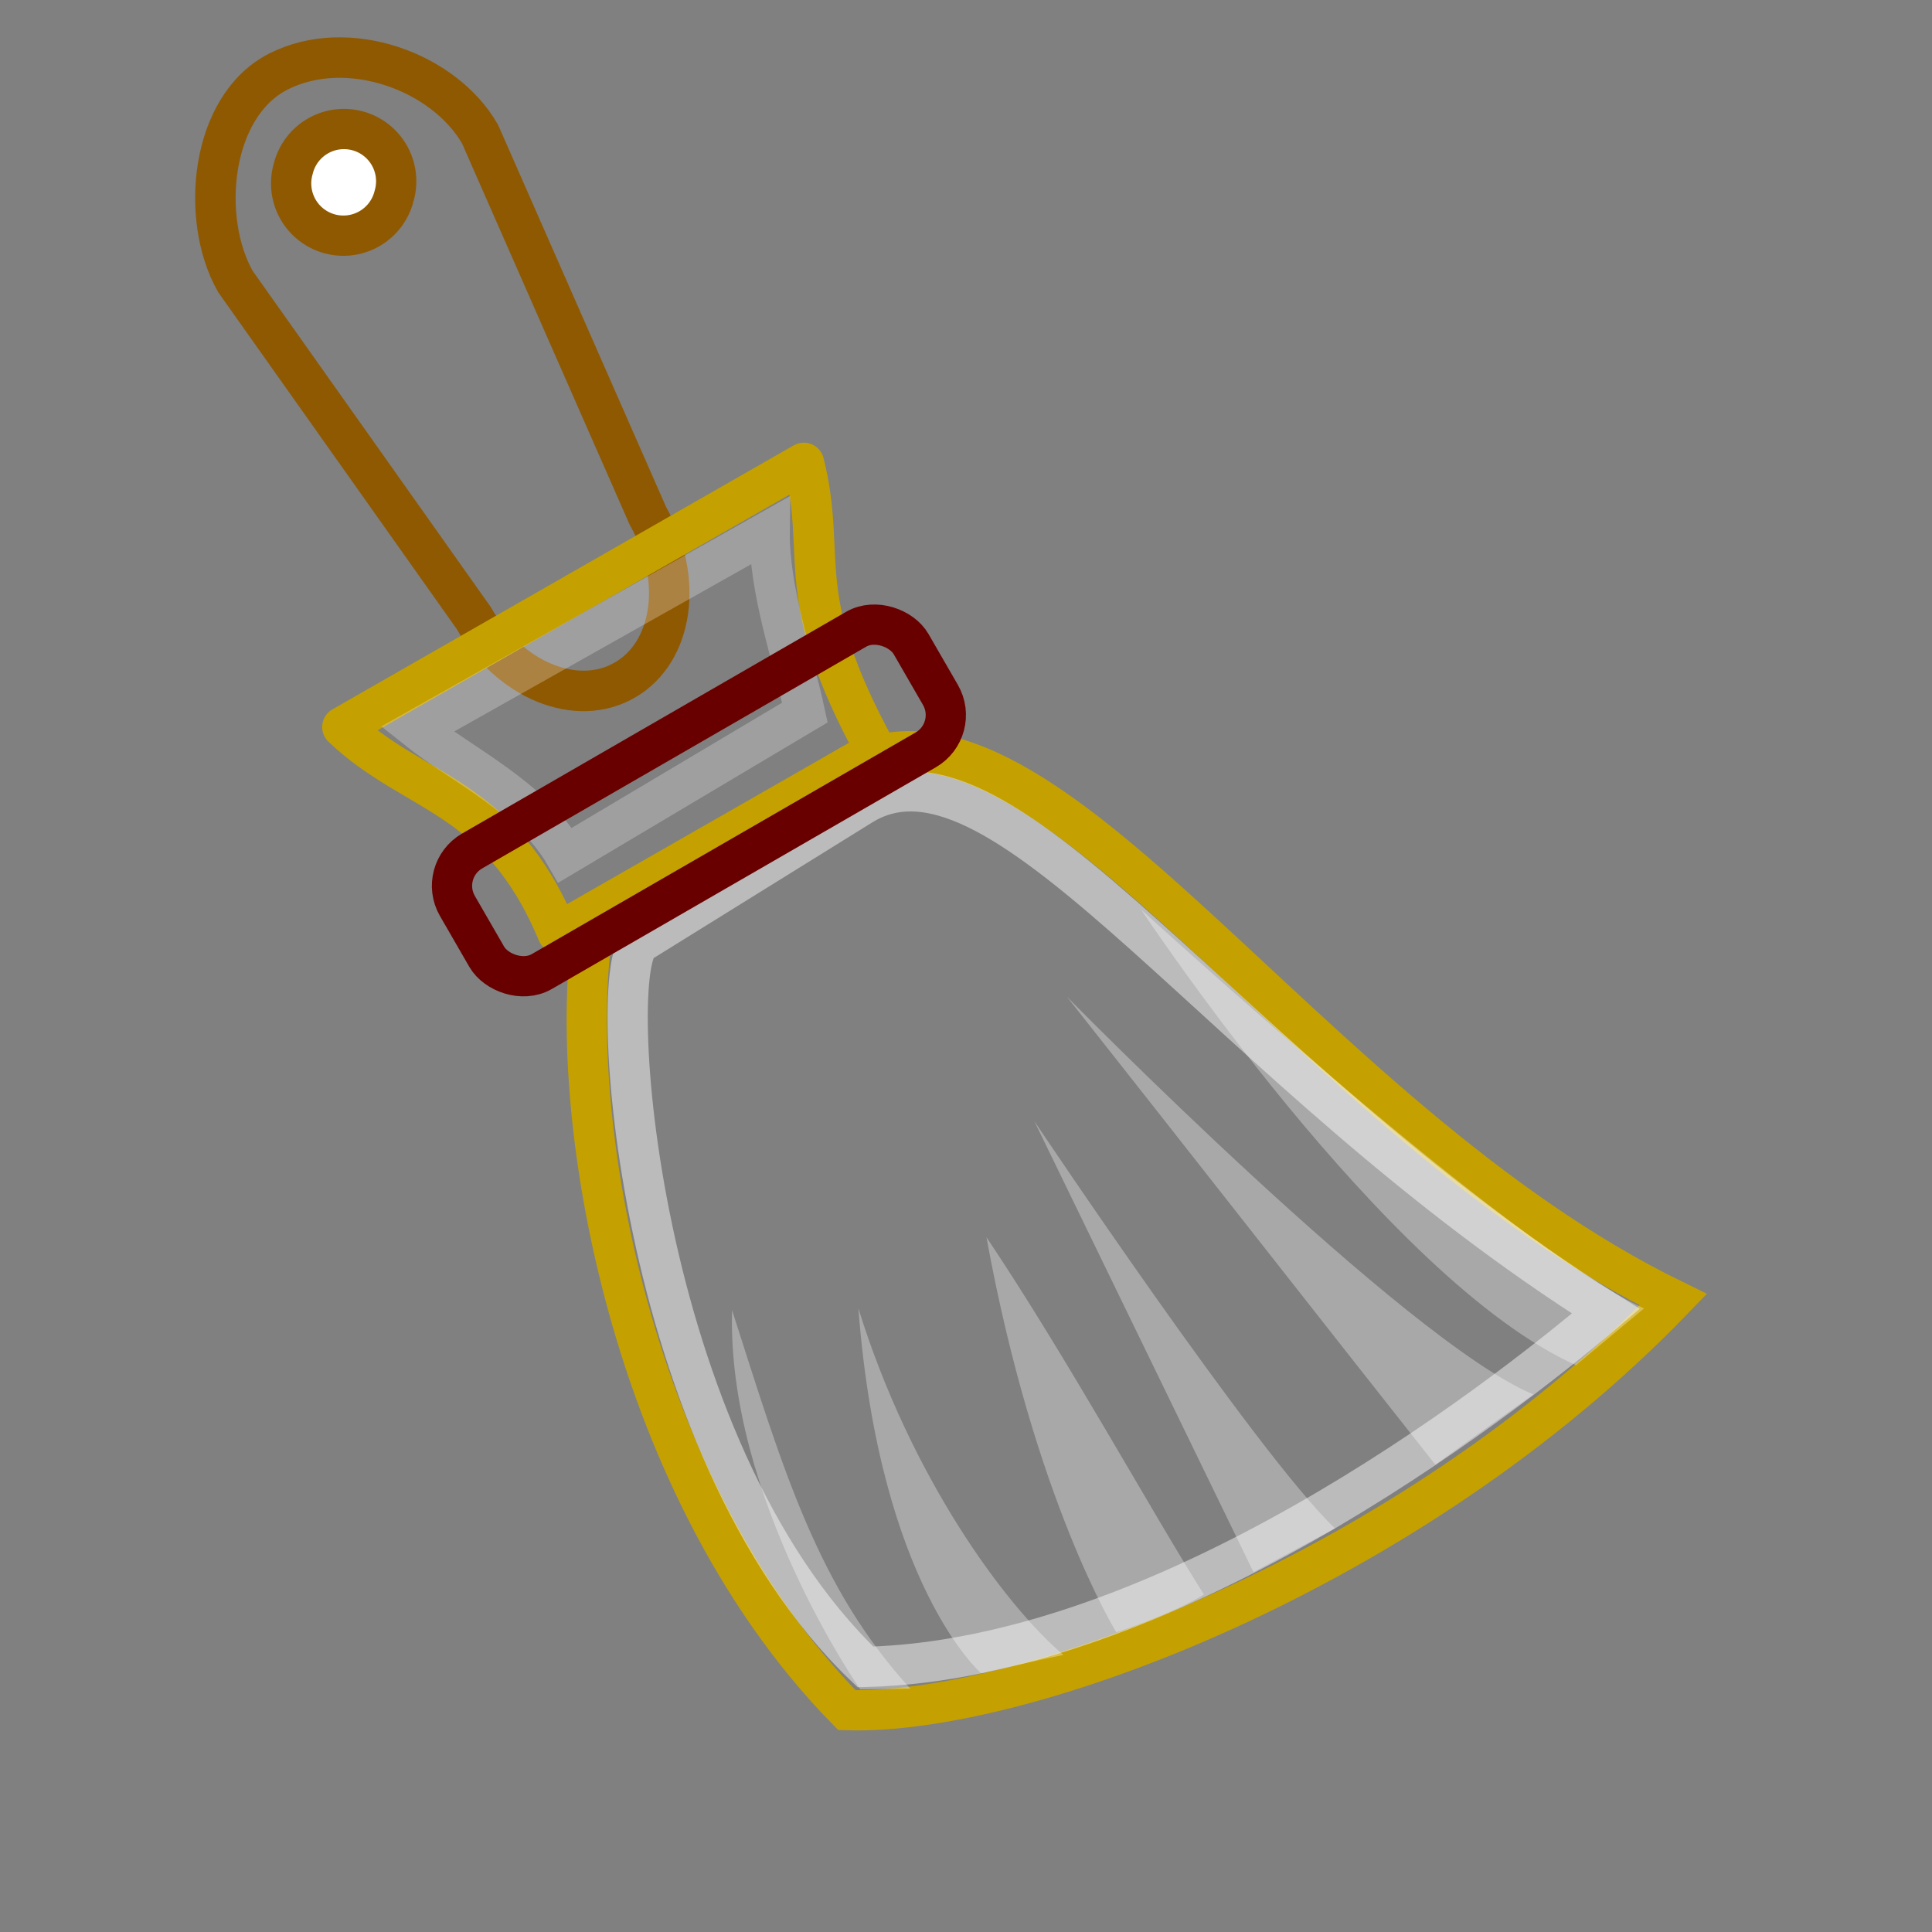 <?xml version="1.0" encoding="UTF-8" standalone="no"?>
<!-- Created with Inkscape (http://www.inkscape.org/) -->
<svg xmlns:dc="http://purl.org/dc/elements/1.1/" xmlns:cc="http://web.resource.org/cc/" xmlns:rdf="http://www.w3.org/1999/02/22-rdf-syntax-ns#" xmlns:svg="http://www.w3.org/2000/svg" xmlns="http://www.w3.org/2000/svg" xmlns:xlink="http://www.w3.org/1999/xlink" xmlns:sodipodi="http://inkscape.sourceforge.net/DTD/sodipodi-0.dtd" xmlns:inkscape="http://www.inkscape.org/namespaces/inkscape" width="48px" height="48px" id="svg1306" sodipodi:version="0.32" inkscape:version="0.43+devel" sodipodi:docbase="/home/tigert/cvs/freedesktop.org/tango-icon-theme/scalable/actions" sodipodi:docname="edit-clear.svg" inkscape:export-filename="/home/andreas/projekt/bild/tango/clear2.png" inkscape:export-xdpi="90.000000" inkscape:export-ydpi="90.000000" inkscape:output_extension="org.inkscape.output.svg.inkscape">
  <rect width="100%" height="100%" fill="#808080" stroke="none"/>
  <defs id="defs1308">
    <linearGradient inkscape:collect="always" id="linearGradient2243">
      <stop style="stop-color: rgb(255, 255, 255); stop-opacity: 1;" offset="0" id="stop2245"/>
      <stop style="stop-color: rgb(255, 255, 255); stop-opacity: 0;" offset="1" id="stop2247"/>
    </linearGradient>
    <linearGradient id="linearGradient9320">
      <stop id="stop9322" offset="0" style="stop-color: rgb(254, 240, 136); stop-opacity: 1;"/>
      <stop style="stop-color: rgb(253, 230, 58); stop-opacity: 1;" offset="0.5" id="stop9324"/>
      <stop id="stop9326" offset="1" style="stop-color: rgb(218, 194, 3); stop-opacity: 1;"/>
    </linearGradient>
    <linearGradient id="linearGradient8576">
      <stop style="stop-color: rgb(218, 194, 3); stop-opacity: 1;" offset="0" id="stop8578"/>
      <stop id="stop8584" offset="0.5" style="stop-color: rgb(253, 236, 105); stop-opacity: 1;"/>
      <stop style="stop-color: rgb(253, 239, 126); stop-opacity: 1;" offset="1" id="stop8580"/>
    </linearGradient>
    <linearGradient id="linearGradient3558">
      <stop style="stop-color: rgb(0, 0, 0); stop-opacity: 1;" offset="0" id="stop3560"/>
      <stop style="stop-color: rgb(0, 0, 0); stop-opacity: 0;" offset="1" id="stop3562"/>
    </linearGradient>
    <radialGradient inkscape:collect="always" xlink:href="#linearGradient3558" id="radialGradient3564" cx="22.571" cy="30.857" fx="22.571" fy="30.857" r="15.571" gradientTransform="matrix(1, 0, 0, 0.651, 4.79239e-15, 10.758)" gradientUnits="userSpaceOnUse"/>
    <linearGradient id="linearGradient15303">
      <stop style="stop-color: rgb(179, 0, 0); stop-opacity: 1;" offset="0" id="stop15305"/>
      <stop id="stop15311" offset="0.5" style="stop-color: rgb(255, 92, 92); stop-opacity: 1;"/>
      <stop style="stop-color: rgb(195, 0, 0); stop-opacity: 1;" offset="1" id="stop15307"/>
    </linearGradient>
    <linearGradient id="linearGradient11647">
      <stop style="stop-color: rgb(193, 125, 16); stop-opacity: 1;" offset="0" id="stop11649"/>
      <stop style="stop-color: rgb(155, 101, 12); stop-opacity: 1;" offset="1" id="stop11651"/>
    </linearGradient>
    <linearGradient inkscape:collect="always" id="linearGradient5739">
      <stop style="stop-color: rgb(196, 160, 0); stop-opacity: 1;" offset="0" id="stop5741"/>
      <stop style="stop-color: rgb(196, 160, 0); stop-opacity: 0;" offset="1" id="stop5743"/>
    </linearGradient>
    <linearGradient inkscape:collect="always" xlink:href="#linearGradient5739" id="linearGradient7988" gradientUnits="userSpaceOnUse" gradientTransform="matrix(0.866, -0.5, 0.797, 1.381, -15.699, -9.225)" x1="9.105" y1="38.828" x2="10.147" y2="30.141"/>
    <linearGradient inkscape:collect="always" xlink:href="#linearGradient5739" id="linearGradient7990" gradientUnits="userSpaceOnUse" gradientTransform="matrix(0.866, -0.5, 0.798, 1.382, -15.729, -9.277)" x1="19.616" y1="39.253" x2="18.486" y2="29.909"/>
    <linearGradient inkscape:collect="always" xlink:href="#linearGradient5739" id="linearGradient7992" gradientUnits="userSpaceOnUse" gradientTransform="matrix(0.866, -0.5, 0.843, 1.461, -19.741, -11.134)" x1="15.097" y1="36.968" x2="14.045" y2="29"/>
    <linearGradient inkscape:collect="always" xlink:href="#linearGradient5739" id="linearGradient7994" gradientUnits="userSpaceOnUse" gradientTransform="matrix(0.866, -0.5, 0.801, 1.388, -12.818, -11.145)" x1="14.045" y1="37.576" x2="14.045" y2="29"/>
    <linearGradient inkscape:collect="always" xlink:href="#linearGradient5739" id="linearGradient7996" gradientUnits="userSpaceOnUse" gradientTransform="matrix(0.866, -0.5, 0.861, 1.492, -17.88, -13.911)" x1="16.929" y1="34.011" x2="14.045" y2="29"/>
    <linearGradient inkscape:collect="always" xlink:href="#linearGradient11647" id="linearGradient11653" x1="12.233" y1="12.363" x2="16.871" y2="17.111" gradientUnits="userSpaceOnUse" gradientTransform="matrix(0.966, 0.262, -0.259, 0.978, 2.957, -5.94)"/>
    <linearGradient inkscape:collect="always" xlink:href="#linearGradient15303" id="linearGradient15309" x1="10.615" y1="28.123" x2="2.007" y2="27.235" gradientUnits="userSpaceOnUse" gradientTransform="matrix(1.177, 2.2371e-17, 2.31984e-17, 1.177, -0.82, -5.307)"/>
    <linearGradient inkscape:collect="always" xlink:href="#linearGradient8576" id="linearGradient8582" x1="11.997" y1="19.592" x2="17.774" y2="16.235" gradientUnits="userSpaceOnUse" gradientTransform="matrix(1.015, 0, 0, 1.006, -0.332, -0.14)"/>
    <radialGradient inkscape:collect="always" xlink:href="#linearGradient9320" id="radialGradient9318" cx="20.764" cy="19.541" fx="20.764" fy="19.541" r="14.8" gradientTransform="matrix(0.449, -0.216, 0.564, 1.172, -1.432, 2.546)" gradientUnits="userSpaceOnUse"/>
    <linearGradient inkscape:collect="always" xlink:href="#linearGradient2243" id="linearGradient2249" x1="9.562" y1="6.953" x2="14.767" y2="14.2" gradientUnits="userSpaceOnUse"/>
  </defs>
  <sodipodi:namedview id="base" pagecolor="#ffffff" bordercolor="#666666" borderopacity="0.173" inkscape:pageopacity="0.0" inkscape:pageshadow="2" inkscape:zoom="4" inkscape:cx="50.061293" inkscape:cy="43.364823" inkscape:current-layer="layer1" showgrid="false" inkscape:grid-bbox="true" inkscape:document-units="px" inkscape:window-width="916" inkscape:window-height="827" inkscape:window-x="748" inkscape:window-y="204" inkscape:showpageshadow="false"/>
  <g id="layer1" inkscape:label="Layer 1" inkscape:groupmode="layer">
    <path sodipodi:type="arc" style="overflow: visible; marker: none; opacity: 0.474; color: rgb(0, 0, 0); fill: url(#radialGradient3564) rgb(0, 0, 0); fill-opacity: 1; fill-rule: nonzero; stroke: none; stroke-width: 1; stroke-linecap: round; stroke-linejoin: round; stroke-miterlimit: 4; stroke-dasharray: none; stroke-dashoffset: 0pt; stroke-opacity: 1; visibility: visible; display: inline;" id="path3556" sodipodi:cx="22.571428" sodipodi:cy="30.857143" sodipodi:rx="15.571428" sodipodi:ry="10.142858" d="M 38.143 30.857 A 15.571 10.143 0 1 1  7,30.857 A 15.571 10.143 0 1 1  38.143 30.857 z" transform="matrix(1.436, 0, 0, 0.826, -5.05, 13.432)"/>
    <path style="fill: url(#linearGradient11653) rgb(0, 0, 0); fill-opacity: 1; fill-rule: evenodd; stroke: rgb(143, 89, 2); stroke-width: 1.006; stroke-linecap: round; stroke-linejoin: miter; stroke-miterlimit: 4; stroke-dashoffset: 0pt; stroke-opacity: 1;" d="M 6.916,1.778 C 8.646,0.9 11.042,1.782 11.928,3.335 L 16.098,12.82 C 16.984,14.374 16.732,16.189 15.532,16.891 C 14.333,17.592 12.654,16.906 11.768,15.352 L 5.85,6.996 C 4.964,5.442 5.221,2.639 6.916,1.778 z " id="path7966" sodipodi:nodetypes="cccsccz"/>
    <path style="opacity: 0.423; fill: none; fill-opacity: 1; fill-rule: evenodd; stroke: url(#linearGradient2249) rgb(0, 0, 0); stroke-width: 1.006; stroke-linecap: round; stroke-linejoin: miter; stroke-miterlimit: 4; stroke-dashoffset: 0pt; stroke-opacity: 1;" d="M 7.446,2.736 C 8.868,1.95 10.267,2.543 11.142,4.075 L 15.59,14.162 L 13.158,15.582 L 6.862,6.762 C 5.987,5.229 5.985,3.543 7.446,2.736 z " id="path14575" sodipodi:nodetypes="cccccz"/>
    <path style="fill: url(#radialGradient9318) rgb(0, 0, 0); fill-opacity: 1; fill-rule: evenodd; stroke: rgb(196, 160, 0); stroke-width: 1; stroke-linecap: butt; stroke-linejoin: miter; stroke-miterlimit: 4; stroke-dasharray: none; stroke-opacity: 1;" d="M 14.781,22.794 C 13.985,27.08 15.415,36.746 21.04,42.488 C 25.387,42.629 35.03,39.07 41.571,32.291 C 32.335,27.774 26.035,16.568 21.136,19.008 L 14.781,22.794 z " id="path7968" sodipodi:nodetypes="ccccc"/>
    <path style="fill: none; fill-opacity: 0.75; fill-rule: evenodd; stroke: url(#linearGradient7988) rgb(0, 0, 0); stroke-width: 1; stroke-linecap: round; stroke-linejoin: miter; stroke-miterlimit: 4; stroke-dasharray: none; stroke-opacity: 1;" d="M 16.338,24.367 C 18.687,30.638 18.828,37.156 23.522,42.287" id="path7972" sodipodi:nodetypes="cc"/>
    <path style="opacity: 0.462; fill: none; fill-opacity: 1; fill-rule: evenodd; stroke: rgb(255, 255, 255); stroke-width: 1; stroke-linecap: butt; stroke-linejoin: miter; stroke-miterlimit: 4; stroke-dasharray: none; stroke-opacity: 1;" d="M 15.919,23.414 C 15.007,23.922 15.758,35.934 21.503,41.414 C 28.889,41.228 37.027,35.018 39.896,32.577 C 30.397,26.593 24.971,17.815 21.415,20.003 L 15.919,23.414 z " id="path7970" sodipodi:nodetypes="ccccc"/>
    <path style="fill: none; fill-opacity: 0.75; fill-rule: evenodd; stroke: url(#linearGradient7990) rgb(0, 0, 0); stroke-width: 1; stroke-linecap: round; stroke-linejoin: miter; stroke-miterlimit: 4; stroke-dasharray: none; stroke-opacity: 1;" d="M 23.848,22.273 C 24.715,21.524 29.599,28.361 38.847,34.655" id="path7974" sodipodi:nodetypes="cc"/>
    <path style="fill: none; fill-opacity: 0.75; fill-rule: evenodd; stroke: url(#linearGradient7992) rgb(0, 0, 0); stroke-width: 1; stroke-linecap: round; stroke-linejoin: miter; stroke-miterlimit: 4; stroke-dasharray: none; stroke-opacity: 1;" d="M 18.013,22.864 C 21.725,28.211 20.976,35.288 26.854,40.945" id="path7976" sodipodi:nodetypes="cc"/>
    <path style="fill: none; fill-opacity: 0.75; fill-rule: evenodd; stroke: url(#linearGradient7994) rgb(0, 0, 0); stroke-width: 1; stroke-linecap: round; stroke-linejoin: miter; stroke-miterlimit: 4; stroke-dasharray: none; stroke-opacity: 1;" d="M 22.984,22.776 C 22.984,22.776 31.161,35.847 34.166,37.88" id="path7978" sodipodi:nodetypes="cc"/>
    <path style="fill: none; fill-opacity: 0.75; fill-rule: evenodd; stroke: url(#linearGradient7996) rgb(0, 0, 0); stroke-width: 1; stroke-linecap: round; stroke-linejoin: miter; stroke-miterlimit: 4; stroke-dasharray: none; stroke-opacity: 1;" d="M 19.3,22.201 C 22.747,25.118 28.003,36.364 30.61,39.678" id="path7980" sodipodi:nodetypes="cc"/>
    <path style="fill: url(#linearGradient8582) rgb(0, 0, 0); fill-opacity: 1; fill-rule: evenodd; stroke: rgb(196, 160, 0); stroke-width: 1.01; stroke-linecap: round; stroke-linejoin: round; stroke-miterlimit: 4; stroke-dasharray: none; stroke-dashoffset: 0pt; stroke-opacity: 1;" d="M 8.509,18.062 L 19.971,11.503 C 20.569,13.886 19.629,14.744 21.767,18.651 L 13.856,23.177 C 12.403,19.7 10.291,19.767 8.509,18.062 z " id="path7982" sodipodi:nodetypes="ccccc"/>
    <path style="opacity: 0.247; fill: none; fill-opacity: 0.75; fill-rule: evenodd; stroke: rgb(255, 255, 255); stroke-width: 1; stroke-linecap: butt; stroke-linejoin: miter; stroke-miterlimit: 4; stroke-dasharray: none; stroke-opacity: 1;" d="M 14.043,21.246 C 13.229,19.824 11.481,19.009 10.364,18.118 L 19.122,13.185 C 19.102,14.666 19.688,16.273 19.997,17.703 L 14.043,21.246 z " id="path11655" sodipodi:nodetypes="ccccc"/>
    <rect style="opacity: 1; fill: url(#linearGradient15309) rgb(0, 0, 0); fill-opacity: 1; fill-rule: evenodd; stroke: rgb(105, 0, 0); stroke-width: 1; stroke-linecap: round; stroke-linejoin: miter; stroke-miterlimit: 4; stroke-dasharray: none; stroke-dashoffset: 0pt; stroke-opacity: 1;" id="rect7984" width="13.015" height="3.46" x="-1.413" y="24.175" rx="1" ry="1" transform="matrix(0.866, -0.5, 0.5, 0.866, 0, 0)"/>
    <path sodipodi:type="arc" style="opacity: 1; fill: rgb(255, 255, 255); fill-opacity: 1; fill-rule: evenodd; stroke: rgb(143, 89, 2); stroke-width: 1.655; stroke-linecap: round; stroke-linejoin: round; stroke-miterlimit: 4; stroke-dasharray: none; stroke-dashoffset: 0pt; stroke-opacity: 1;" id="path10193" sodipodi:cx="-19.319168" sodipodi:cy="4.0836182" sodipodi:rx="2.1465743" sodipodi:ry="2.1465743" d="M -17.173 4.084 A 2.147 2.147 0 1 1  -21.466,4.084 A 2.147 2.147 0 1 1  -17.173 4.084 z" transform="matrix(0.584, 0.156, -0.156, 0.584, 20.458, 5.159)"/>
    <path style="opacity: 0.317; fill: rgb(255, 255, 255); fill-opacity: 1; fill-rule: evenodd; stroke: none; stroke-width: 0.25pt; stroke-linecap: butt; stroke-linejoin: miter; stroke-opacity: 1;" d="M 27.735,40.555 C 27.735,40.555 29.241,40.055 29.911,39.613 C 28.673,37.669 26.508,33.718 24.508,30.738 C 25.701,37.278 27.735,40.555 27.735,40.555 z " id="path3558" sodipodi:nodetypes="cccc"/>
    <path style="opacity: 0.317; fill: rgb(255, 255, 255); fill-opacity: 1; fill-rule: evenodd; stroke: none; stroke-width: 0.25pt; stroke-linecap: butt; stroke-linejoin: miter; stroke-opacity: 1;" d="M 31.142,39.058 L 33.168,37.973 C 31.223,36.117 25.699,27.857 25.699,27.857 L 31.142,39.058 z " id="path3560" sodipodi:nodetypes="cccc"/>
    <path style="opacity: 0.317; fill: rgb(255, 255, 255); fill-opacity: 1; fill-rule: evenodd; stroke: none; stroke-width: 0.25pt; stroke-linecap: butt; stroke-linejoin: miter; stroke-opacity: 1;" d="M 35.659,36.388 L 38.095,34.644 C 34.913,33.318 26.508,24.764 26.508,24.764 C 28.891,27.776 33.276,33.376 35.659,36.388 z " id="path3562" sodipodi:nodetypes="cccc"/>
    <path style="opacity: 0.317; fill: rgb(255, 255, 255); fill-opacity: 1; fill-rule: evenodd; stroke: none; stroke-width: 0.25pt; stroke-linecap: butt; stroke-linejoin: miter; stroke-opacity: 1;" d="M 39.154,33.917 L 40.846,32.508 C 37.531,31.005 28.35,22.596 28.35,22.596 C 28.35,22.596 34.425,31.796 39.154,33.917 z " id="path3565" sodipodi:nodetypes="cccc"/>
    <path sodipodi:nodetypes="cccc" id="path2265" d="M 24.376,41.572 C 24.376,41.572 25.573,41.292 26.42,41.116 C 24.961,39.879 22.619,36.679 21.326,32.505 C 21.856,39.4 24.376,41.572 24.376,41.572 z " style="opacity: 0.317; fill: rgb(255, 255, 255); fill-opacity: 1; fill-rule: evenodd; stroke: none; stroke-width: 0.25pt; stroke-linecap: butt; stroke-linejoin: miter; stroke-opacity: 1;"/>
    <path style="opacity: 0.317; fill: rgb(255, 255, 255); fill-opacity: 1; fill-rule: evenodd; stroke: none; stroke-width: 0.25pt; stroke-linecap: butt; stroke-linejoin: miter; stroke-opacity: 1;" d="M 21.371,41.969 C 21.371,41.969 22.619,41.956 22.619,41.956 C 20.321,39.437 19.481,36.59 18.188,32.55 C 18.055,37.234 21.371,41.969 21.371,41.969 z " id="path2267" sodipodi:nodetypes="cccc"/>
  </g>
</svg>